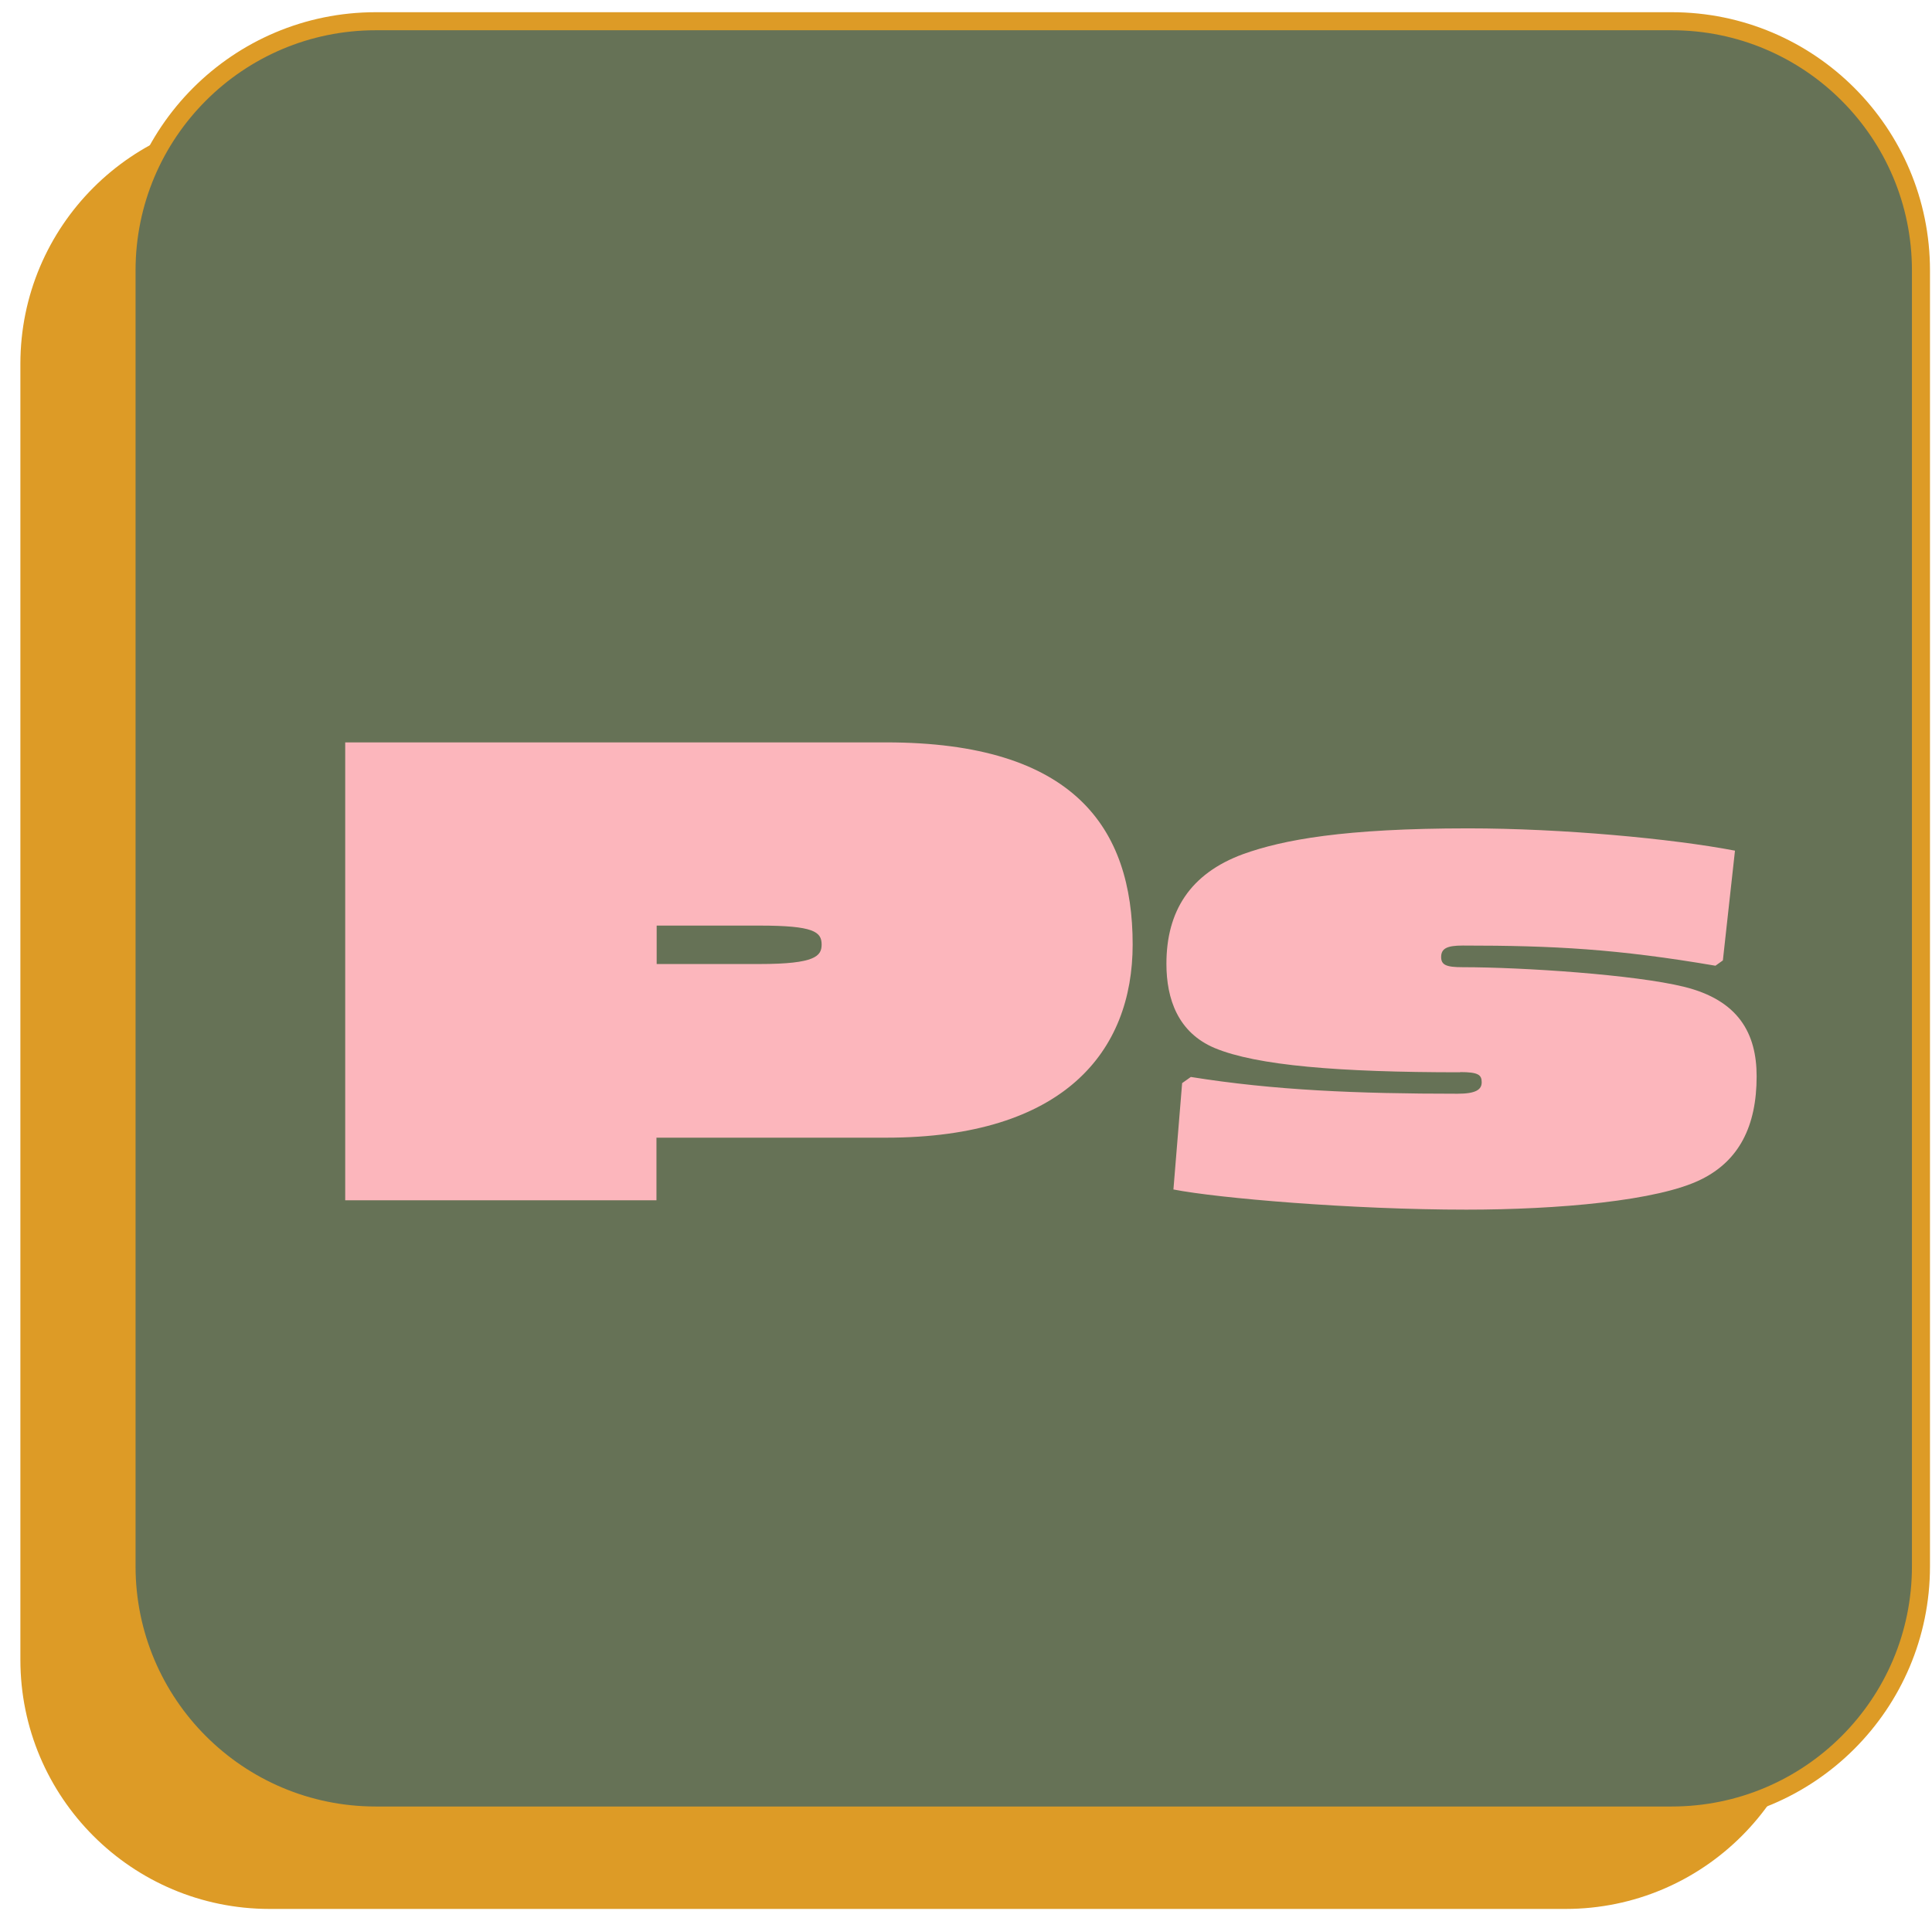<svg width="91" height="90" viewBox="0 0 91 90" fill="none" xmlns="http://www.w3.org/2000/svg">
<path d="M73.74 5.4H12.7C6.216 5.4 0.96 10.656 0.96 17.14V78.18C0.96 84.664 6.216 89.92 12.7 89.92H73.74C80.224 89.92 85.48 84.664 85.48 78.18V17.14C85.48 10.656 80.224 5.4 73.74 5.4Z" fill="#DD9B26"/>
<path d="M78.74 1H17.7C11.216 1 5.96 6.256 5.96 12.74V73.78C5.96 80.264 11.216 85.52 17.7 85.52H78.74C85.224 85.52 90.48 80.264 90.48 73.78V12.74C90.48 6.256 85.224 1 78.74 1Z" fill="#667256" stroke="#DD9B26" stroke-width="0.85" stroke-miterlimit="10" stroke-linecap="round"/>
<path d="M16.27 34.97H41.74C50.59 34.97 53.35 39 53.35 44.49C53.35 49.53 50.11 53.59 41.74 53.59H30.92V56.54H16.26V34.97H16.27ZM30.93 43.6V45.41H35.78C38.41 45.41 38.7 45.03 38.7 44.49C38.7 43.89 38.32 43.6 35.78 43.6H30.93Z" fill="#FCB6BC"/>
<path d="M68.77 50.51C63.06 50.51 59.19 50.19 57.22 49.37C55.48 48.64 54.94 47.05 54.94 45.4C54.94 42.93 56.05 41.15 58.56 40.23C60.43 39.56 63.29 39.02 69.16 39.02C73.54 39.02 78.74 39.5 81.72 40.07L81.15 45.24L80.8 45.49C76.17 44.7 73.19 44.54 68.9 44.54C68.17 44.54 67.88 44.67 67.88 45.08C67.88 45.46 68.13 45.56 68.9 45.56C71.72 45.56 76.99 45.91 79.31 46.48C81.88 47.11 82.74 48.67 82.74 50.7C82.74 53.05 81.91 54.67 80.14 55.55C78.11 56.57 73.35 56.98 69.07 56.98C63.65 56.98 57.36 56.44 55.27 56.03L55.68 51.02L56.09 50.73C60.02 51.36 63.93 51.52 68.65 51.52C69.51 51.52 69.79 51.33 69.79 50.98C69.79 50.63 69.63 50.5 68.77 50.5V50.51Z" fill="#FCB6BC"/>
</svg>
